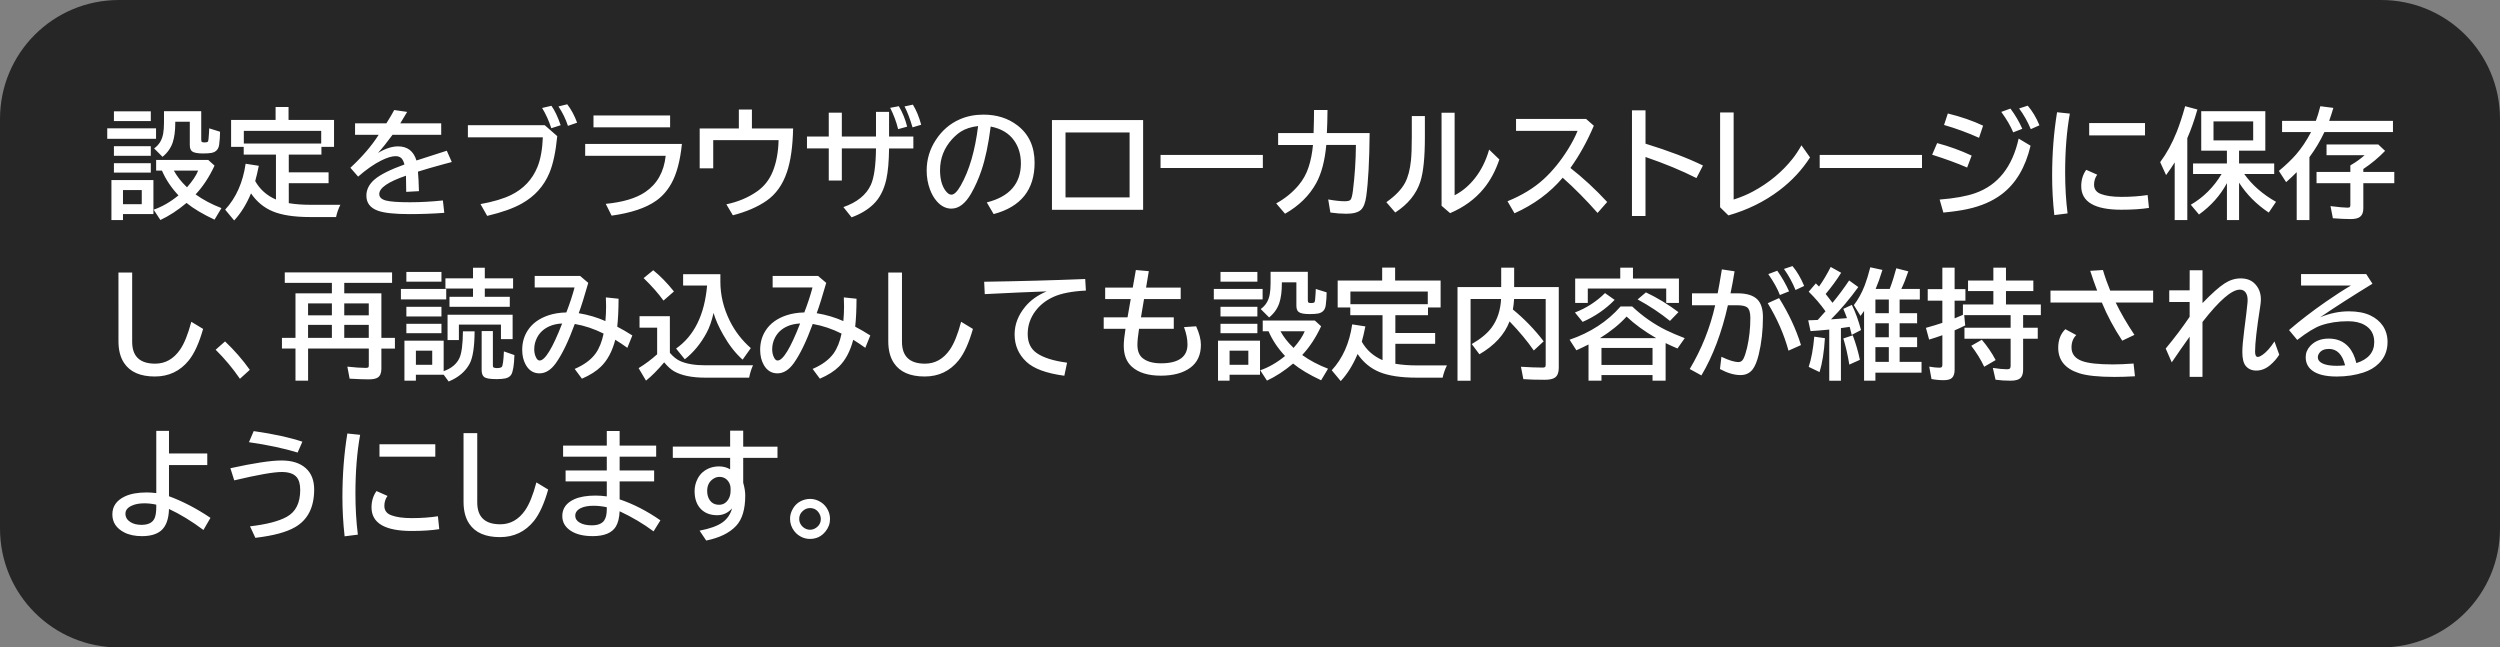 <svg version="1.1" xmlns="http://www.w3.org/2000/svg" xmlns:xlink="http://www.w3.org/1999/xlink" width="168.1" height="43.534" viewBox="0,0,168.1,43.534"><rect x="0" y="0" width="168.1" height="43.534" fill="#808080" stroke="none"/><g transform="translate(-240,-180)"><g data-paper-data="{&quot;isPaintingLayer&quot;:true}" stroke="none" stroke-linecap="butt" stroke-linejoin="miter" stroke-miterlimit="10" stroke-dasharray="" stroke-dashoffset="0" style="mix-blend-mode: normal"><path d="M248,180h152.1c4.432,0 8,3.568 8,8v27.534c0,4.432 -3.568,8 -8,8h-152.1c-4.432,0 -8,-3.568 -8,-8v-27.534c0,-4.432 3.568,-8 8,-8z" fill-opacity="0.7" fill="#000000" fill-rule="evenodd" stroke-width="0"/><g fill="#ffffff" fill-rule="nonzero" stroke-width="1"><path d="M250.316,192.106v2.289h-2.047v0.402h-0.777v-2.691zM248.27,192.778v0.953h1.262v-0.953zM251.027,187.477h2.504v1.902c0,0.086 0.013,0.139 0.039,0.16c0.034,0.026 0.092,0.039 0.176,0.039c0.115,0 0.189,-0.016 0.223,-0.047c0.026,-0.021 0.044,-0.09 0.055,-0.207c0.026,-0.299 0.04,-0.531 0.043,-0.695l0.73,0.23c-0.003,0.299 -0.022,0.585 -0.059,0.855c-0.039,0.318 -0.21,0.507 -0.512,0.566c-0.128,0.026 -0.319,0.039 -0.574,0.039c-0.362,0 -0.605,-0.046 -0.73,-0.137c-0.107,-0.078 -0.16,-0.221 -0.16,-0.43v-1.566h-0.977v0.082c0,0.529 -0.057,0.966 -0.172,1.312c-0.13,0.38 -0.358,0.702 -0.684,0.965l-0.566,-0.566c0.328,-0.229 0.531,-0.56 0.609,-0.992c0.036,-0.206 0.055,-0.457 0.055,-0.754zM253.152,193.071c0.497,0.359 1.077,0.667 1.738,0.922l-0.465,0.777c-0.794,-0.372 -1.422,-0.747 -1.883,-1.125c-0.583,0.49 -1.169,0.872 -1.758,1.148l-0.453,-0.695c0.57,-0.195 1.126,-0.516 1.668,-0.961c-0.487,-0.521 -0.857,-1.076 -1.109,-1.664h-0.391v-0.719h3.504l0.422,0.383c-0.354,0.763 -0.779,1.408 -1.273,1.934zM252.574,192.594c0.365,-0.414 0.615,-0.788 0.75,-1.121h-1.633c0.214,0.388 0.493,0.747 0.84,1.078zM247.66,187.485h2.48v0.656h-2.48zM247.211,188.63h3.281v0.703h-3.281zM247.66,189.829h2.48v0.648h-2.48zM247.66,190.973h2.48v0.633h-2.48zM259.418,193.661c0.44,0.073 0.921,0.109 1.441,0.109h2.027c-0.13,0.26 -0.227,0.535 -0.289,0.824h-1.746c-1.057,0 -1.892,-0.126 -2.504,-0.379c-0.594,-0.245 -1.083,-0.648 -1.469,-1.211c-0.307,0.732 -0.685,1.339 -1.133,1.82l-0.605,-0.727c0.734,-0.794 1.193,-1.823 1.375,-3.086l0.887,0.137c-0.083,0.411 -0.164,0.754 -0.242,1.027c0.315,0.56 0.78,0.974 1.395,1.242v-3.023h-2.168v-0.52h-0.848v-1.809h2.992v-0.871h0.871v0.871h3.059v1.809h-0.848v0.52h-2.195v1.195h2.676v0.727h-2.676zM256.395,188.801v0.852h5.203v-0.852zM263.875,188.294h2.105c0.232,-0.37 0.408,-0.668 0.527,-0.895l0.871,0.125c-0.078,0.141 -0.216,0.37 -0.414,0.688l-0.051,0.082h2.754v0.77h-3.273c-0.341,0.469 -0.667,0.875 -0.977,1.219c0.492,-0.294 0.941,-0.441 1.348,-0.441c0.63,0 1.043,0.316 1.238,0.949c0.667,-0.221 1.346,-0.44 2.039,-0.656l0.336,0.758l-0.137,0.039l-0.387,0.102c-0.729,0.198 -1.312,0.367 -1.75,0.508c0.031,0.339 0.053,0.776 0.066,1.312l-0.855,0.047c-0.003,-0.31 -0.008,-0.646 -0.016,-1.008v-0.078c-1.198,0.409 -1.797,0.82 -1.797,1.234c0,0.214 0.154,0.359 0.461,0.438c0.297,0.076 0.828,0.113 1.594,0.113c0.706,0 1.447,-0.04 2.223,-0.121l0.094,0.832c-0.753,0.057 -1.533,0.086 -2.34,0.086c-0.995,0 -1.702,-0.076 -2.121,-0.227c-0.518,-0.188 -0.777,-0.525 -0.777,-1.012c0,-0.411 0.184,-0.775 0.551,-1.09c0.38,-0.326 1.049,-0.661 2.008,-1.008c-0.052,-0.201 -0.121,-0.341 -0.207,-0.422c-0.096,-0.091 -0.224,-0.137 -0.383,-0.137c-0.258,0 -0.582,0.098 -0.973,0.293c-0.482,0.24 -0.999,0.6 -1.551,1.082l-0.52,-0.594c0.81,-0.753 1.444,-1.492 1.902,-2.219h-1.59zM271.461,188.419h5.168l0.84,0.734c-0.102,1.057 -0.279,1.885 -0.531,2.484c-0.37,0.88 -0.983,1.561 -1.84,2.043c-0.568,0.323 -1.348,0.602 -2.34,0.836l-0.449,-0.793c0.87,-0.159 1.559,-0.365 2.066,-0.617c0.828,-0.409 1.414,-1.031 1.758,-1.867c0.214,-0.521 0.336,-1.189 0.367,-2.004h-5.039zM277.07,188.622c-0.161,-0.495 -0.367,-0.949 -0.617,-1.363l0.625,-0.145c0.219,0.305 0.426,0.74 0.621,1.305zM278.188,188.462c-0.146,-0.451 -0.358,-0.885 -0.637,-1.305l0.59,-0.145c0.268,0.349 0.49,0.762 0.664,1.238zM279.906,187.762h5.152v0.801h-5.152zM279.348,189.676h6.504c-0.115,1.135 -0.352,2.023 -0.711,2.664c-0.271,0.482 -0.609,0.866 -1.016,1.152c-0.688,0.49 -1.688,0.826 -3,1.008l-0.395,-0.793c1.159,-0.112 2.046,-0.378 2.66,-0.797c0.797,-0.539 1.254,-1.35 1.371,-2.434h-5.414zM289.68,187.364h0.879v1.273h2.77c-0.026,1.229 -0.167,2.214 -0.422,2.953c-0.284,0.836 -0.738,1.471 -1.363,1.906c-0.594,0.414 -1.349,0.741 -2.266,0.98l-0.438,-0.738c0.792,-0.167 1.483,-0.458 2.074,-0.875c0.471,-0.331 0.82,-0.776 1.047,-1.336c0.242,-0.596 0.372,-1.298 0.391,-2.105h-4.395v1.895h-0.91v-2.68h2.633zM298.902,187.524h0.879v1.656h1.633v0.801h-1.633c-0.01,0.872 -0.072,1.564 -0.184,2.074c-0.161,0.724 -0.457,1.289 -0.887,1.695c-0.372,0.357 -0.855,0.645 -1.449,0.863l-0.551,-0.688c0.924,-0.323 1.54,-0.823 1.848,-1.5c0.216,-0.477 0.331,-1.292 0.344,-2.445h-2.297v2.16h-0.879v-2.16h-1.465v-0.801h1.465v-1.602h0.879v1.602h2.297zM300.391,188.684c-0.12,-0.49 -0.298,-0.967 -0.535,-1.434l0.582,-0.109c0.253,0.432 0.439,0.891 0.559,1.375zM301.359,188.563c-0.172,-0.583 -0.352,-1.052 -0.539,-1.406l0.562,-0.121c0.232,0.378 0.418,0.828 0.559,1.352zM306.352,193.61c1.529,-0.385 2.293,-1.262 2.293,-2.629c0,-0.596 -0.154,-1.109 -0.461,-1.539c-0.344,-0.484 -0.867,-0.796 -1.57,-0.934c-0.154,1.208 -0.363,2.198 -0.629,2.969c-0.182,0.539 -0.409,1.048 -0.68,1.527c-0.391,0.682 -0.835,1.023 -1.332,1.023c-0.37,0 -0.699,-0.167 -0.988,-0.5c-0.185,-0.211 -0.335,-0.47 -0.449,-0.777c-0.151,-0.398 -0.227,-0.827 -0.227,-1.285c0,-0.742 0.204,-1.426 0.613,-2.051c0.414,-0.638 0.952,-1.102 1.613,-1.391c0.482,-0.211 1.01,-0.316 1.586,-0.316c0.898,0 1.661,0.241 2.289,0.723c0.771,0.591 1.156,1.428 1.156,2.512c0,1.815 -0.918,2.966 -2.754,3.453zM305.766,188.477c-0.461,0.052 -0.846,0.176 -1.156,0.371c-0.198,0.128 -0.395,0.297 -0.59,0.508c-0.542,0.599 -0.812,1.293 -0.812,2.082c0,0.576 0.115,1.026 0.344,1.352c0.141,0.201 0.28,0.301 0.418,0.301c0.188,0 0.398,-0.207 0.633,-0.621c0.573,-1.008 0.961,-2.339 1.164,-3.992zM310.734,188.075h6.129v6.031h-6.129zM311.645,188.907v4.367h4.309v-4.367zM318.035,190.419h6.879v0.879h-6.879zM325.942,188.946h2.383c0.021,-0.578 0.031,-1.095 0.031,-1.551h0.906c-0.005,0.594 -0.02,1.111 -0.043,1.551h2.875c-0.016,1.846 -0.091,3.262 -0.227,4.246c-0.06,0.448 -0.181,0.755 -0.363,0.922c-0.19,0.172 -0.517,0.258 -0.98,0.258c-0.336,0 -0.693,-0.027 -1.07,-0.082l-0.145,-0.879c0.451,0.081 0.819,0.121 1.105,0.121c0.198,0 0.327,-0.03 0.387,-0.09c0.068,-0.065 0.124,-0.268 0.168,-0.609c0.128,-1.01 0.195,-2.039 0.203,-3.086h-1.992c-0.099,1.073 -0.327,1.932 -0.684,2.578c-0.464,0.836 -1.16,1.518 -2.09,2.047l-0.594,-0.695c0.583,-0.32 1.081,-0.723 1.492,-1.207c0.31,-0.365 0.539,-0.777 0.688,-1.238c0.143,-0.435 0.241,-0.93 0.293,-1.484h-2.344zM334.93,187.805h0.879v1.422c0,1.362 -0.102,2.357 -0.305,2.984c-0.268,0.831 -0.831,1.523 -1.688,2.078l-0.598,-0.695c0.594,-0.417 1.012,-0.849 1.254,-1.297c0.203,-0.378 0.337,-0.884 0.402,-1.52c0.036,-0.359 0.055,-0.871 0.055,-1.535zM336.93,187.579h0.879v5.551c0.518,-0.268 0.973,-0.65 1.363,-1.145c0.427,-0.542 0.746,-1.184 0.957,-1.926l0.688,0.664c-0.26,0.773 -0.617,1.434 -1.07,1.98c-0.57,0.69 -1.318,1.233 -2.242,1.629l-0.574,-0.496zM341.938,187.997h4.711l0.52,0.457c-0.44,1.042 -0.965,1.988 -1.574,2.84c0.865,0.677 1.689,1.44 2.473,2.289l-0.648,0.734c-0.768,-0.872 -1.549,-1.661 -2.344,-2.367c-0.854,1.008 -1.935,1.805 -3.242,2.391l-0.469,-0.809c0.971,-0.396 1.78,-0.889 2.426,-1.48c0.604,-0.552 1.158,-1.233 1.66,-2.043c0.268,-0.435 0.477,-0.839 0.625,-1.211h-4.137zM349.734,187.419h0.91v2.242c1.555,0.479 2.842,0.969 3.863,1.469l-0.438,0.844c-0.979,-0.497 -2.121,-0.97 -3.426,-1.418v3.969h-0.91zM355.66,187.563h0.91v5.855c0.487,-0.156 0.921,-0.337 1.301,-0.543c1.068,-0.576 1.954,-1.309 2.66,-2.199c0.208,-0.263 0.408,-0.565 0.598,-0.906l0.578,0.816c-0.542,0.841 -1.225,1.576 -2.051,2.203c-1.005,0.763 -2.151,1.328 -3.438,1.695l-0.559,-0.547zM362.356,190.419h6.879v0.879h-6.879zM373.07,189.266c-0.768,-0.344 -1.552,-0.632 -2.352,-0.863l0.254,-0.773c0.901,0.224 1.691,0.497 2.371,0.82zM372.27,191.266c-0.641,-0.281 -1.424,-0.569 -2.352,-0.863l0.336,-0.781c0.797,0.211 1.57,0.491 2.32,0.84zM370.422,193.419c1.008,-0.081 1.807,-0.225 2.398,-0.434c1.521,-0.539 2.492,-1.762 2.914,-3.668l0.801,0.48c-0.346,1.461 -0.992,2.548 -1.938,3.262c-0.62,0.469 -1.388,0.802 -2.305,1c-0.44,0.096 -0.98,0.174 -1.621,0.234zM375.367,188.899c-0.167,-0.411 -0.434,-0.87 -0.801,-1.375l0.617,-0.223c0.331,0.448 0.596,0.901 0.797,1.359zM376.551,188.684c-0.216,-0.513 -0.478,-0.977 -0.785,-1.391l0.578,-0.188c0.31,0.359 0.573,0.799 0.789,1.32zM378.133,194.462c-0.099,-0.885 -0.148,-1.766 -0.148,-2.641c0,-1.5 0.111,-2.924 0.332,-4.273l0.859,0.09c-0.211,1.167 -0.316,2.483 -0.316,3.949c0,0.984 0.055,1.905 0.164,2.762zM380.477,188.274h3.754v0.832h-3.754zM384.496,193.981c-0.521,0.081 -1.139,0.121 -1.855,0.121c-1.799,0 -2.699,-0.529 -2.699,-1.586c0,-0.419 0.112,-0.785 0.336,-1.098l0.738,0.328c-0.141,0.198 -0.211,0.421 -0.211,0.668c0,0.305 0.152,0.514 0.457,0.629c0.339,0.13 0.801,0.195 1.387,0.195c0.633,0 1.219,-0.042 1.758,-0.125zM390.902,191.7c0.529,0.742 1.241,1.366 2.137,1.871l-0.488,0.723c-0.828,-0.552 -1.493,-1.223 -1.996,-2.012v2.516h-0.816v-2.484c-0.445,0.826 -1.072,1.529 -1.879,2.109l-0.551,-0.656c0.852,-0.495 1.542,-1.184 2.07,-2.066h-1.918v-0.711h2.277v-0.859h-1.727v-2.652h4.309v2.652h-1.766v0.859h2.363v0.711zM388.836,188.165v1.277h2.668v-1.277zM387.074,189.29v5.508h-0.848v-3.879c-0.159,0.26 -0.352,0.546 -0.578,0.855l-0.398,-0.871c0.438,-0.589 0.811,-1.273 1.121,-2.055c0.188,-0.477 0.374,-1.046 0.559,-1.707l0.824,0.223c-0.214,0.742 -0.44,1.384 -0.68,1.926zM398.91,191.563h2.082v0.754h-2.082v1.695c0,0.263 -0.073,0.452 -0.219,0.566c-0.13,0.102 -0.34,0.152 -0.629,0.152c-0.328,0 -0.728,-0.018 -1.199,-0.055l-0.16,-0.816c0.56,0.07 0.945,0.105 1.156,0.105c0.086,0 0.139,-0.021 0.16,-0.062c0.013,-0.026 0.019,-0.068 0.019,-0.125v-1.461h-2.273v-0.754h2.273v-0.441c0.029,-0.018 0.072,-0.044 0.129,-0.078c0.279,-0.164 0.556,-0.367 0.832,-0.609h-2.562v-0.719h3.48l0.457,0.43c-0.44,0.456 -0.928,0.862 -1.465,1.219zM395.719,188.126c0.099,-0.258 0.199,-0.586 0.301,-0.984l0.875,0.113c-0.089,0.302 -0.182,0.592 -0.281,0.871h4.289v0.754h-4.609c-0.281,0.599 -0.617,1.161 -1.008,1.688v4.23h-0.855v-3.223c-0.219,0.224 -0.456,0.448 -0.711,0.672l-0.488,-0.754c0.477,-0.398 0.862,-0.767 1.156,-1.105c0.37,-0.427 0.706,-0.93 1.008,-1.508h-1.949v-0.754z"/><path d="M247.965,198.324h0.922v4.656c0,0.982 0.516,1.473 1.547,1.473c0.68,0 1.237,-0.314 1.672,-0.941c0.281,-0.404 0.534,-1.029 0.758,-1.875l0.793,0.48c-0.266,0.94 -0.585,1.643 -0.957,2.109c-0.586,0.727 -1.348,1.09 -2.285,1.09c-0.979,0 -1.669,-0.302 -2.07,-0.906c-0.253,-0.378 -0.379,-0.865 -0.379,-1.461zM256.133,205.469c-0.482,-0.703 -1.026,-1.354 -1.633,-1.953l0.633,-0.559c0.63,0.599 1.185,1.236 1.664,1.91zM262.316,199.723v-0.703h-3.168v-0.703h7.215v0.703h-3.215v0.703h2.496v2.996h0.91v0.719h-0.91v1.359c0,0.279 -0.078,0.473 -0.234,0.582c-0.125,0.086 -0.332,0.129 -0.621,0.129c-0.331,0 -0.758,-0.016 -1.281,-0.047l-0.152,-0.809c0.508,0.057 0.924,0.086 1.25,0.086c0.102,0 0.16,-0.021 0.176,-0.062c0.01,-0.029 0.016,-0.074 0.016,-0.137v-1.102h-4.082v2.16h-0.848v-2.16h-0.91v-0.719h0.91v-2.996zM262.316,200.402h-1.602v0.801h1.602zM263.148,200.402v0.801h1.648v-0.801zM262.316,201.844h-1.602v0.875h1.602zM263.148,201.844v0.875h1.648v-0.875zM269.832,202.906v2.051c0.521,-0.185 0.875,-0.48 1.062,-0.887c0.146,-0.312 0.224,-0.91 0.234,-1.793h0.785c-0.008,1.029 -0.115,1.745 -0.32,2.148c-0.279,0.542 -0.754,0.951 -1.426,1.227l-0.336,-0.461v0.004h-1.867v0.402h-0.77v-2.691zM267.965,203.578v0.953h1.098v-0.953zM271.805,198.715v-0.711h0.793v0.711h1.902v0.688h-1.902v0.555h1.68v0.672h-4.055v-0.672h1.582v-0.555h-1.855v-0.688zM274.469,201.164v1.641h-0.785v-0.977h-2.828v1.039h-0.762v-1.703zM267.324,198.285h2.359v0.656h-2.359zM266.957,199.43h3.047v0.703h-3.047zM267.324,200.629h2.359v0.648h-2.359zM267.324,201.773h2.359v0.633h-2.359zM272.387,202.262h0.754v2.316c0,0.073 0.018,0.117 0.055,0.133c0.06,0.026 0.128,0.039 0.203,0.039c0.172,0 0.284,-0.025 0.336,-0.074c0.07,-0.062 0.12,-0.411 0.148,-1.047l0.707,0.246c-0.023,0.698 -0.098,1.141 -0.223,1.328c-0.078,0.117 -0.203,0.197 -0.375,0.238c-0.148,0.034 -0.346,0.051 -0.594,0.051c-0.43,0 -0.707,-0.044 -0.832,-0.133c-0.12,-0.086 -0.18,-0.245 -0.18,-0.477zM275.953,198.555h3.055l0.547,0.465c-0.258,0.904 -0.471,1.583 -0.641,2.039c0.648,0.109 1.246,0.286 1.793,0.531c0.031,-0.336 0.047,-0.665 0.047,-0.988c0,-0.172 -0.005,-0.374 -0.016,-0.605l0.855,0.09c-0.003,0.745 -0.033,1.371 -0.09,1.879c0.323,0.167 0.661,0.363 1.016,0.59l-0.336,0.832c-0.25,-0.182 -0.521,-0.363 -0.812,-0.543c-0.201,0.773 -0.521,1.375 -0.961,1.805c-0.312,0.307 -0.74,0.578 -1.281,0.812l-0.488,-0.656c0.638,-0.273 1.109,-0.622 1.414,-1.047c0.24,-0.339 0.417,-0.781 0.531,-1.328c-0.638,-0.32 -1.284,-0.536 -1.938,-0.648c-0.424,1.161 -0.85,2.042 -1.277,2.641c-0.326,0.453 -0.691,0.68 -1.098,0.68c-0.393,0 -0.698,-0.188 -0.914,-0.562c-0.164,-0.286 -0.246,-0.628 -0.246,-1.023c0,-0.49 0.126,-0.927 0.379,-1.312c0.299,-0.458 0.76,-0.793 1.383,-1.004c0.359,-0.12 0.762,-0.185 1.207,-0.195c0.24,-0.625 0.423,-1.185 0.551,-1.68h-2.68zM277.801,201.75c-0.336,0.018 -0.624,0.082 -0.863,0.191c-0.375,0.167 -0.651,0.422 -0.828,0.766c-0.125,0.242 -0.188,0.5 -0.188,0.773c0,0.219 0.043,0.409 0.129,0.57c0.065,0.128 0.143,0.191 0.234,0.191c0.365,0 0.87,-0.831 1.516,-2.492zM288.438,198.437v0.504c0,0.901 0.211,1.779 0.633,2.633c0.349,0.703 0.82,1.314 1.414,1.832l-0.551,0.777c-0.482,-0.427 -0.918,-0.987 -1.309,-1.68c-0.297,-0.523 -0.512,-1.01 -0.645,-1.461c-0.12,0.534 -0.275,0.977 -0.465,1.328c-0.393,0.732 -0.883,1.328 -1.469,1.789l-0.586,-0.723c1.219,-0.854 1.914,-2.267 2.086,-4.238h-1.613v-0.762zM285.043,203.726c0.227,0.263 0.454,0.445 0.684,0.547c0.422,0.193 0.988,0.289 1.699,0.289h3.207c-0.112,0.237 -0.199,0.514 -0.262,0.832h-2.938c-0.901,0 -1.602,-0.142 -2.102,-0.426c-0.214,-0.12 -0.438,-0.322 -0.672,-0.605c-0.435,0.518 -0.842,0.928 -1.223,1.23l-0.496,-0.84c0.44,-0.268 0.855,-0.578 1.246,-0.93v-1.793h-1.184v-0.77h2.039zM284.613,200.211c-0.354,-0.49 -0.799,-0.993 -1.336,-1.512l0.648,-0.527c0.471,0.38 0.935,0.855 1.391,1.426zM291.953,198.555h3.055l0.547,0.465c-0.258,0.904 -0.471,1.583 -0.641,2.039c0.648,0.109 1.246,0.286 1.793,0.531c0.031,-0.336 0.047,-0.665 0.047,-0.988c0,-0.172 -0.005,-0.374 -0.016,-0.605l0.855,0.09c-0.003,0.745 -0.033,1.371 -0.09,1.879c0.323,0.167 0.661,0.363 1.016,0.59l-0.336,0.832c-0.25,-0.182 -0.521,-0.363 -0.812,-0.543c-0.201,0.773 -0.521,1.375 -0.961,1.805c-0.312,0.307 -0.74,0.578 -1.281,0.812l-0.488,-0.656c0.638,-0.273 1.109,-0.622 1.414,-1.047c0.24,-0.339 0.417,-0.781 0.531,-1.328c-0.638,-0.32 -1.284,-0.536 -1.938,-0.648c-0.424,1.161 -0.85,2.042 -1.277,2.641c-0.326,0.453 -0.691,0.68 -1.098,0.68c-0.393,0 -0.698,-0.188 -0.914,-0.562c-0.164,-0.286 -0.246,-0.628 -0.246,-1.023c0,-0.49 0.126,-0.927 0.379,-1.312c0.299,-0.458 0.76,-0.793 1.383,-1.004c0.359,-0.12 0.762,-0.185 1.207,-0.195c0.24,-0.625 0.423,-1.185 0.551,-1.68h-2.68zM293.801,201.75c-0.336,0.018 -0.624,0.082 -0.863,0.191c-0.375,0.167 -0.651,0.422 -0.828,0.766c-0.125,0.242 -0.188,0.5 -0.188,0.773c0,0.219 0.043,0.409 0.129,0.57c0.065,0.128 0.143,0.191 0.234,0.191c0.365,0 0.87,-0.831 1.516,-2.492zM299.727,198.324h0.922v4.656c0,0.982 0.516,1.473 1.547,1.473c0.68,0 1.237,-0.314 1.672,-0.941c0.281,-0.404 0.534,-1.029 0.758,-1.875l0.793,0.48c-0.266,0.94 -0.585,1.643 -0.957,2.109c-0.586,0.727 -1.348,1.09 -2.285,1.09c-0.979,0 -1.669,-0.302 -2.07,-0.906c-0.253,-0.378 -0.379,-0.865 -0.379,-1.461zM306.176,198.945c2.396,-0.036 4.66,-0.098 6.793,-0.184l0.047,0.777c-0.94,0.047 -1.672,0.19 -2.195,0.43c-0.5,0.229 -0.901,0.547 -1.203,0.953c-0.344,0.461 -0.516,0.974 -0.516,1.539c0,0.562 0.195,0.984 0.586,1.266c0.448,0.32 1.135,0.54 2.062,0.66l-0.184,0.879c-1.208,-0.161 -2.059,-0.474 -2.551,-0.938c-0.529,-0.495 -0.793,-1.109 -0.793,-1.844c0,-0.667 0.24,-1.289 0.719,-1.867c0.349,-0.424 0.827,-0.766 1.434,-1.023c-1.076,0.036 -2.462,0.098 -4.16,0.184zM316.375,198.156l0.871,0.078l-0.184,1.105h2.328v0.77h-2.465l-0.207,1.23h2.207v0.77h-2.336c-0.073,0.469 -0.109,0.826 -0.109,1.07c0,0.396 0.108,0.689 0.324,0.879c0.284,0.247 0.708,0.371 1.273,0.371c0.599,0 1.049,-0.115 1.352,-0.344c0.279,-0.211 0.418,-0.52 0.418,-0.926c0,-0.359 -0.078,-0.747 -0.234,-1.164l0.816,-0.055c0.214,0.471 0.32,0.887 0.32,1.246c0,0.674 -0.237,1.188 -0.711,1.539c-0.484,0.357 -1.146,0.535 -1.984,0.535c-0.862,0 -1.516,-0.204 -1.961,-0.613c-0.354,-0.326 -0.531,-0.792 -0.531,-1.398c0,-0.284 0.039,-0.664 0.117,-1.141h-1.465v-0.77h1.602l0.215,-1.23h-1.719v-0.77h1.855zM324.723,202.906v2.289h-2.047v0.402h-0.777v-2.691zM322.676,203.578v0.953h1.262v-0.953zM325.434,198.277h2.504v1.902c0,0.086 0.013,0.139 0.039,0.16c0.034,0.026 0.092,0.039 0.176,0.039c0.115,0 0.189,-0.016 0.223,-0.047c0.026,-0.021 0.044,-0.09 0.055,-0.207c0.026,-0.299 0.04,-0.531 0.043,-0.695l0.73,0.23c-0.003,0.299 -0.022,0.585 -0.059,0.855c-0.039,0.318 -0.21,0.507 -0.512,0.566c-0.128,0.026 -0.319,0.039 -0.574,0.039c-0.362,0 -0.605,-0.046 -0.73,-0.137c-0.107,-0.078 -0.16,-0.221 -0.16,-0.43v-1.566h-0.977v0.082c0,0.529 -0.057,0.966 -0.172,1.312c-0.13,0.38 -0.358,0.702 -0.684,0.965l-0.566,-0.566c0.328,-0.229 0.531,-0.56 0.609,-0.992c0.036,-0.206 0.055,-0.457 0.055,-0.754zM327.559,203.871c0.497,0.359 1.077,0.667 1.738,0.922l-0.465,0.777c-0.794,-0.372 -1.422,-0.747 -1.883,-1.125c-0.583,0.49 -1.169,0.872 -1.758,1.148l-0.453,-0.695c0.57,-0.195 1.126,-0.516 1.668,-0.961c-0.487,-0.521 -0.857,-1.076 -1.109,-1.664h-0.391v-0.719h3.504l0.422,0.383c-0.354,0.763 -0.779,1.408 -1.273,1.934zM326.981,203.394c0.365,-0.414 0.615,-0.788 0.75,-1.121h-1.633c0.214,0.388 0.493,0.747 0.84,1.078zM322.066,198.285h2.48v0.656h-2.48zM321.617,199.43h3.281v0.703h-3.281zM322.066,200.629h2.48v0.648h-2.48zM322.066,201.773h2.48v0.633h-2.48zM333.824,204.461c0.44,0.073 0.921,0.109 1.441,0.109h2.027c-0.13,0.26 -0.227,0.535 -0.289,0.824h-1.746c-1.057,0 -1.892,-0.126 -2.504,-0.379c-0.594,-0.245 -1.083,-0.648 -1.469,-1.211c-0.307,0.732 -0.685,1.339 -1.133,1.82l-0.605,-0.727c0.734,-0.794 1.193,-1.823 1.375,-3.086l0.887,0.137c-0.083,0.411 -0.164,0.754 -0.242,1.027c0.315,0.56 0.78,0.974 1.395,1.242v-3.023h-2.168v-0.52h-0.848v-1.809h2.992v-0.871h0.871v0.871h3.059v1.809h-0.848v0.52h-2.195v1.195h2.676v0.727h-2.676zM330.801,199.601v0.852h5.203v-0.852zM340.941,199.301v-1.305h0.871v1.305h3v5.438c0,0.307 -0.083,0.522 -0.25,0.645c-0.135,0.102 -0.371,0.152 -0.707,0.152c-0.576,0 -1.051,-0.014 -1.426,-0.043l-0.16,-0.832c0.583,0.036 1.07,0.055 1.461,0.055c0.104,0 0.165,-0.025 0.184,-0.074c0.013,-0.031 0.019,-0.081 0.019,-0.148v-4.391h-2.125l-0.004,0.059c-0.013,0.211 -0.039,0.427 -0.078,0.648c0.773,0.633 1.464,1.346 2.07,2.141l-0.664,0.617c-0.432,-0.628 -0.975,-1.28 -1.629,-1.957c-0.336,0.883 -1.012,1.62 -2.027,2.211l-0.516,-0.688c0.607,-0.349 1.055,-0.721 1.344,-1.117c0.38,-0.521 0.59,-1.159 0.629,-1.914h-2.051v5.496h-0.879v-6.297zM349.801,198.73h3.09v1.641h-0.855v-0.969h-5.273v0.969h-0.848v-1.641h3.031v-0.734h0.855zM351.996,203.07v2.527h-0.879v-0.379h-3.434v0.379h-0.871v-2.434c-0.234,0.12 -0.507,0.25 -0.816,0.391l-0.457,-0.711c1.398,-0.477 2.542,-1.223 3.43,-2.238h0.777c0.685,0.648 1.444,1.18 2.277,1.594c0.346,0.169 0.766,0.349 1.258,0.539l-0.488,0.695c-0.271,-0.115 -0.536,-0.236 -0.797,-0.363zM347.578,202.738h3.789c-0.802,-0.464 -1.467,-0.948 -1.996,-1.453c-0.464,0.513 -1.061,0.997 -1.793,1.453zM351.117,203.394h-3.434v1.145h3.434zM345.898,201.012c0.773,-0.297 1.448,-0.732 2.023,-1.305l0.648,0.457c-0.599,0.617 -1.316,1.111 -2.152,1.48zM352.289,201.578c-0.648,-0.526 -1.374,-1.008 -2.176,-1.445l0.559,-0.473c0.76,0.359 1.49,0.802 2.188,1.328zM353.77,199.723h1.727c0.078,-0.401 0.165,-0.9 0.262,-1.496l0.019,-0.113l0.855,0.129c-0.089,0.552 -0.18,1.046 -0.273,1.48h0.473c0.625,0 1.073,0.141 1.344,0.422c0.242,0.253 0.363,0.646 0.363,1.18c0,0.898 -0.095,1.738 -0.285,2.52c-0.109,0.443 -0.242,0.77 -0.398,0.98c-0.198,0.263 -0.473,0.395 -0.824,0.395c-0.422,0 -0.883,-0.135 -1.383,-0.406l0.098,-0.824c0.495,0.237 0.879,0.355 1.152,0.355c0.143,0 0.254,-0.077 0.332,-0.23c0.083,-0.167 0.163,-0.408 0.238,-0.723c0.148,-0.638 0.223,-1.309 0.223,-2.012c0,-0.37 -0.074,-0.609 -0.223,-0.719c-0.128,-0.091 -0.355,-0.137 -0.684,-0.137h-0.602c-0.414,1.844 -1.008,3.417 -1.781,4.719l-0.785,-0.43c0.799,-1.341 1.37,-2.771 1.711,-4.289h-1.559zM360.258,203.578c-0.294,-1.083 -0.759,-2.147 -1.395,-3.191l0.762,-0.344c0.656,1.047 1.147,2.1 1.473,3.16zM359.68,199.836c-0.161,-0.422 -0.422,-0.891 -0.781,-1.406l0.605,-0.227c0.315,0.445 0.579,0.908 0.793,1.387zM360.731,199.5c-0.203,-0.503 -0.462,-0.975 -0.777,-1.418l0.574,-0.191c0.299,0.357 0.561,0.802 0.785,1.336zM362.746,200.93c-0.339,-0.477 -0.715,-0.915 -1.129,-1.316l0.48,-0.559c0.055,0.052 0.108,0.105 0.16,0.16l0.055,0.051c0.276,-0.388 0.538,-0.827 0.785,-1.316l0.703,0.391c-0.299,0.479 -0.647,0.954 -1.043,1.426c0.216,0.271 0.37,0.469 0.461,0.594c0.401,-0.487 0.773,-0.988 1.117,-1.504l0.617,0.445c-0.586,0.807 -1.198,1.531 -1.836,2.172c0.482,-0.031 0.84,-0.059 1.074,-0.082c-0.065,-0.19 -0.147,-0.398 -0.246,-0.625l0.574,-0.266c0.234,0.466 0.44,1.03 0.617,1.691l-0.625,0.324c-0.047,-0.206 -0.092,-0.385 -0.137,-0.539c-0.115,0.018 -0.276,0.042 -0.484,0.07l-0.105,0.016v3.535h-0.785v-3.441l-0.098,0.012c-0.391,0.039 -0.777,0.07 -1.16,0.094l-0.156,-0.727l0.262,-0.008c0.12,-0.005 0.246,-0.011 0.379,-0.016c0.156,-0.169 0.329,-0.363 0.52,-0.582zM367.731,201.738v0.938h1.176v0.664h-1.176v0.992h1.473v0.727h-3.102v0.539h-0.762v-4.691c-0.07,0.107 -0.15,0.219 -0.238,0.336l-0.449,-0.727c0.292,-0.378 0.535,-0.819 0.73,-1.324c0.128,-0.336 0.253,-0.742 0.375,-1.219l0.816,0.176c-0.154,0.503 -0.306,0.93 -0.457,1.281h0.945c0.159,-0.411 0.307,-0.875 0.445,-1.391l0.809,0.207c-0.161,0.477 -0.319,0.871 -0.473,1.184h1.246v0.711h-1.359v0.918h1.176v0.68zM367.004,200.141h-0.902v0.918h0.902zM367.004,201.738h-0.902v0.938h0.902zM367.004,203.34h-0.902v0.992h0.902zM361.617,204.668c0.174,-0.513 0.299,-1.19 0.375,-2.031l0.715,0.102c-0.055,0.914 -0.174,1.674 -0.359,2.281zM364.348,204.516c-0.112,-0.674 -0.246,-1.26 -0.402,-1.758l0.633,-0.211c0.208,0.552 0.368,1.102 0.48,1.648zM376.035,201.187v0.848h0.984v0.742h-0.984v2.074c0,0.232 -0.046,0.405 -0.137,0.52c-0.12,0.151 -0.352,0.227 -0.695,0.227c-0.365,0 -0.706,-0.022 -1.023,-0.066l-0.18,-0.793c0.393,0.06 0.708,0.09 0.945,0.09c0.112,0 0.184,-0.023 0.215,-0.07c0.023,-0.036 0.035,-0.094 0.035,-0.172v-1.809h-3.105v-0.742h3.105v-0.848h-3.121l0.066,0.695c-0.289,0.143 -0.526,0.253 -0.711,0.328v2.641c0,0.263 -0.06,0.449 -0.18,0.559c-0.107,0.102 -0.292,0.152 -0.555,0.152c-0.289,0 -0.562,-0.026 -0.82,-0.078l-0.152,-0.832c0.281,0.047 0.504,0.07 0.668,0.07c0.083,0 0.139,-0.012 0.168,-0.035c0.031,-0.029 0.047,-0.083 0.047,-0.164v-1.984c-0.297,0.107 -0.594,0.204 -0.891,0.293l-0.215,-0.789c0.451,-0.125 0.819,-0.237 1.105,-0.336v-1.492h-0.984v-0.777h0.984v-1.441h0.824v1.441h0.727v0.777h-0.727v1.191c0.174,-0.068 0.361,-0.147 0.559,-0.238v-0.699h2.047v-0.898h-1.703v-0.711h1.703v-0.863h0.848v0.863h1.84v0.711h-1.84v0.898h2.344v0.719zM373.418,204.66c-0.229,-0.484 -0.52,-0.954 -0.871,-1.41l0.711,-0.406c0.372,0.44 0.682,0.896 0.93,1.367zM377.875,199.539h3.137c-0.169,-0.445 -0.324,-0.888 -0.465,-1.328l0.855,-0.055c0.135,0.464 0.298,0.924 0.488,1.383h2.887v0.801h-2.52c0.336,0.695 0.757,1.421 1.262,2.176l-0.82,0.391c-0.557,-0.844 -1.014,-1.699 -1.371,-2.566h-3.453zM383.555,205.301c-0.518,0.029 -0.977,0.043 -1.375,0.043c-1.083,0 -1.882,-0.085 -2.395,-0.254c-0.927,-0.302 -1.391,-0.872 -1.391,-1.711c0,-0.516 0.16,-0.931 0.48,-1.246l0.734,0.398c-0.214,0.211 -0.32,0.487 -0.32,0.828c0,0.435 0.234,0.74 0.703,0.914c0.414,0.154 1.107,0.23 2.078,0.23c0.411,0 0.875,-0.02 1.391,-0.059zM387.234,198.172h0.863v2.207c0.62,-0.643 1.116,-1.085 1.488,-1.324c0.346,-0.224 0.706,-0.336 1.078,-0.336c0.375,0 0.677,0.105 0.906,0.316c0.302,0.281 0.453,0.65 0.453,1.105c0,0.12 -0.016,0.279 -0.047,0.477c-0.229,1.456 -0.344,2.464 -0.344,3.023c0,0.24 0.061,0.359 0.184,0.359c0.078,0 0.181,-0.044 0.309,-0.133c0.268,-0.185 0.539,-0.488 0.812,-0.91l0.32,0.895c-0.167,0.266 -0.374,0.501 -0.621,0.707c-0.286,0.24 -0.592,0.359 -0.918,0.359c-0.31,0 -0.551,-0.108 -0.723,-0.324c-0.146,-0.185 -0.219,-0.493 -0.219,-0.926c0,-0.328 0.043,-0.822 0.129,-1.48c0.109,-0.828 0.182,-1.443 0.219,-1.844c0.005,-0.065 0.008,-0.12 0.008,-0.164c0,-0.229 -0.048,-0.405 -0.145,-0.527c-0.091,-0.117 -0.217,-0.176 -0.379,-0.176c-0.544,0 -1.382,0.725 -2.512,2.176v3.688h-0.863v-2.703c-0.435,0.609 -0.836,1.185 -1.203,1.727l-0.406,-0.926c0.617,-0.747 1.154,-1.46 1.609,-2.137v-0.992h-1.371v-0.785h1.371zM394.723,198.43h4.383l0.418,0.648c-1.354,0.828 -2.527,1.581 -3.52,2.258c0.641,-0.268 1.284,-0.402 1.93,-0.402c0.581,0 1.065,0.092 1.453,0.277c0.359,0.172 0.639,0.406 0.84,0.703c0.208,0.315 0.312,0.677 0.312,1.086c0,0.573 -0.195,1.052 -0.586,1.438c-0.268,0.268 -0.612,0.471 -1.031,0.609c-0.549,0.18 -1.151,0.27 -1.805,0.27c-0.753,0 -1.307,-0.139 -1.664,-0.418c-0.279,-0.219 -0.418,-0.514 -0.418,-0.887c0,-0.281 0.102,-0.531 0.305,-0.75c0.307,-0.331 0.723,-0.496 1.246,-0.496c0.555,0 0.999,0.186 1.332,0.559c0.242,0.271 0.417,0.634 0.523,1.09c0.802,-0.255 1.203,-0.727 1.203,-1.414c0,-0.521 -0.217,-0.905 -0.652,-1.152c-0.292,-0.167 -0.661,-0.25 -1.109,-0.25c-0.669,0 -1.273,0.092 -1.812,0.277c-0.398,0.135 -0.934,0.462 -1.605,0.98l-0.551,-0.664c0.724,-0.625 1.548,-1.259 2.473,-1.902c0.638,-0.443 1.201,-0.806 1.688,-1.09h-3.352zM397.684,204.566c-0.185,-0.737 -0.548,-1.105 -1.09,-1.105c-0.299,0 -0.516,0.095 -0.648,0.285c-0.062,0.086 -0.094,0.178 -0.094,0.277c0,0.206 0.146,0.361 0.438,0.465c0.211,0.073 0.493,0.109 0.848,0.109c0.151,0 0.333,-0.01 0.547,-0.031z"/><path d="M250.508,208.972h0.855v1.52h2.574v0.777h-2.574v2.098c0.927,0.341 1.857,0.826 2.789,1.453l-0.473,0.816c-0.789,-0.591 -1.561,-1.062 -2.316,-1.414c-0.018,0.69 -0.199,1.178 -0.543,1.465c-0.294,0.242 -0.72,0.363 -1.277,0.363c-0.477,0 -0.878,-0.086 -1.203,-0.258c-0.523,-0.276 -0.785,-0.677 -0.785,-1.203c0,-0.542 0.281,-0.945 0.844,-1.211c0.375,-0.177 0.865,-0.266 1.469,-0.266c0.19,0 0.404,0.014 0.641,0.043zM250.508,213.933c-0.276,-0.06 -0.542,-0.09 -0.797,-0.09c-0.344,0 -0.629,0.053 -0.855,0.16c-0.281,0.128 -0.422,0.306 -0.422,0.535c0,0.234 0.109,0.422 0.328,0.562c0.198,0.128 0.449,0.191 0.754,0.191c0.464,0 0.759,-0.155 0.887,-0.465c0.07,-0.172 0.105,-0.427 0.105,-0.766zM260.012,210.429c-0.938,-0.286 -2.029,-0.518 -3.273,-0.695l0.32,-0.746c1.31,0.185 2.401,0.422 3.273,0.711zM255.492,211.483c1.581,-0.346 2.727,-0.52 3.438,-0.52c0.698,0 1.24,0.171 1.625,0.512c0.38,0.339 0.57,0.818 0.57,1.438c0,1.188 -0.422,2.029 -1.266,2.523c-0.581,0.344 -1.477,0.586 -2.688,0.727l-0.359,-0.773c1.109,-0.128 1.934,-0.341 2.473,-0.641c0.602,-0.331 0.902,-0.934 0.902,-1.809c0,-0.396 -0.086,-0.689 -0.258,-0.879c-0.198,-0.216 -0.526,-0.324 -0.984,-0.324c-0.552,0 -1.617,0.188 -3.195,0.562zM263.172,216.062c-0.099,-0.885 -0.148,-1.766 -0.148,-2.641c0,-1.5 0.111,-2.924 0.332,-4.273l0.859,0.09c-0.211,1.167 -0.316,2.483 -0.316,3.949c0,0.984 0.055,1.905 0.164,2.762zM265.516,209.874h3.754v0.832h-3.754zM269.535,215.581c-0.521,0.081 -1.139,0.121 -1.855,0.121c-1.799,0 -2.699,-0.529 -2.699,-1.586c0,-0.419 0.112,-0.785 0.336,-1.098l0.738,0.328c-0.141,0.198 -0.211,0.421 -0.211,0.668c0,0.305 0.152,0.514 0.457,0.629c0.339,0.13 0.801,0.195 1.387,0.195c0.633,0 1.219,-0.042 1.758,-0.125zM271.168,209.124h0.922v4.656c0,0.982 0.516,1.473 1.547,1.473c0.68,0 1.237,-0.314 1.672,-0.941c0.281,-0.404 0.534,-1.029 0.758,-1.875l0.793,0.48c-0.266,0.94 -0.585,1.643 -0.957,2.109c-0.586,0.727 -1.348,1.09 -2.285,1.09c-0.979,0 -1.669,-0.302 -2.07,-0.906c-0.253,-0.378 -0.379,-0.865 -0.379,-1.461zM280.801,208.98h0.863v0.984h2.457v0.742h-2.457v0.93h2.32v0.734h-2.32v1.207c0.927,0.312 1.841,0.783 2.742,1.41l-0.461,0.742c-0.682,-0.51 -1.443,-0.961 -2.281,-1.352c-0.021,0.445 -0.107,0.79 -0.258,1.035c-0.263,0.424 -0.781,0.637 -1.555,0.637c-0.596,0 -1.076,-0.112 -1.438,-0.336c-0.404,-0.25 -0.605,-0.589 -0.605,-1.016c0,-0.51 0.272,-0.888 0.816,-1.133c0.365,-0.161 0.839,-0.242 1.422,-0.242c0.229,0 0.48,0.018 0.754,0.055v-1.008h-2.77v-0.734h2.77v-0.93h-2.938v-0.742h2.938zM280.801,214.105c-0.31,-0.065 -0.607,-0.098 -0.891,-0.098c-0.346,0 -0.628,0.051 -0.844,0.152c-0.258,0.122 -0.387,0.297 -0.387,0.523c0,0.19 0.1,0.344 0.301,0.461c0.203,0.12 0.474,0.18 0.812,0.18c0.401,0 0.677,-0.107 0.828,-0.32c0.12,-0.167 0.18,-0.415 0.18,-0.746zM289.094,208.956h0.879v1.078h2.305v0.754h-2.305v1.672c0.091,0.32 0.137,0.605 0.137,0.855c0,0.927 -0.204,1.608 -0.613,2.043c-0.445,0.477 -1.116,0.806 -2.012,0.988l-0.445,-0.664c0.695,-0.133 1.211,-0.32 1.547,-0.562c0.315,-0.229 0.527,-0.54 0.637,-0.934c-0.279,0.305 -0.611,0.457 -0.996,0.457c-0.432,0 -0.783,-0.122 -1.051,-0.367c-0.315,-0.289 -0.473,-0.708 -0.473,-1.258c0,-0.289 0.069,-0.568 0.207,-0.836c0.091,-0.172 0.203,-0.315 0.336,-0.43c0.307,-0.26 0.676,-0.391 1.105,-0.391c0.273,0 0.521,0.065 0.742,0.195v-0.77h-3.855v-0.754h3.855zM289.125,213.011v-0.145c0,-0.167 -0.039,-0.314 -0.117,-0.441c-0.146,-0.24 -0.357,-0.359 -0.633,-0.359c-0.141,0 -0.272,0.039 -0.395,0.117c-0.286,0.18 -0.43,0.456 -0.43,0.828c0,0.234 0.052,0.432 0.156,0.594c0.146,0.224 0.361,0.336 0.645,0.336c0.258,0 0.462,-0.116 0.613,-0.348c0.107,-0.164 0.16,-0.358 0.16,-0.582zM294.469,213.546c0.208,0 0.409,0.049 0.602,0.148c0.214,0.107 0.387,0.262 0.52,0.465c0.146,0.227 0.219,0.471 0.219,0.734c0,0.315 -0.103,0.598 -0.309,0.848c-0.268,0.331 -0.615,0.496 -1.039,0.496c-0.164,0 -0.324,-0.03 -0.48,-0.09c-0.234,-0.094 -0.427,-0.24 -0.578,-0.438c-0.188,-0.245 -0.281,-0.52 -0.281,-0.824c0,-0.185 0.04,-0.366 0.121,-0.543c0.172,-0.383 0.46,-0.632 0.863,-0.746c0.12,-0.034 0.241,-0.051 0.363,-0.051zM294.461,214.163c-0.177,0 -0.336,0.064 -0.477,0.191c-0.164,0.143 -0.246,0.323 -0.246,0.539c0,0.086 0.016,0.171 0.047,0.254c0.049,0.122 0.126,0.225 0.23,0.309c0.135,0.109 0.286,0.164 0.453,0.164c0.13,0 0.254,-0.036 0.371,-0.109c0.234,-0.146 0.352,-0.352 0.352,-0.617c0,-0.115 -0.029,-0.227 -0.086,-0.336c-0.141,-0.263 -0.355,-0.395 -0.645,-0.395z"/></g></g></g></svg>